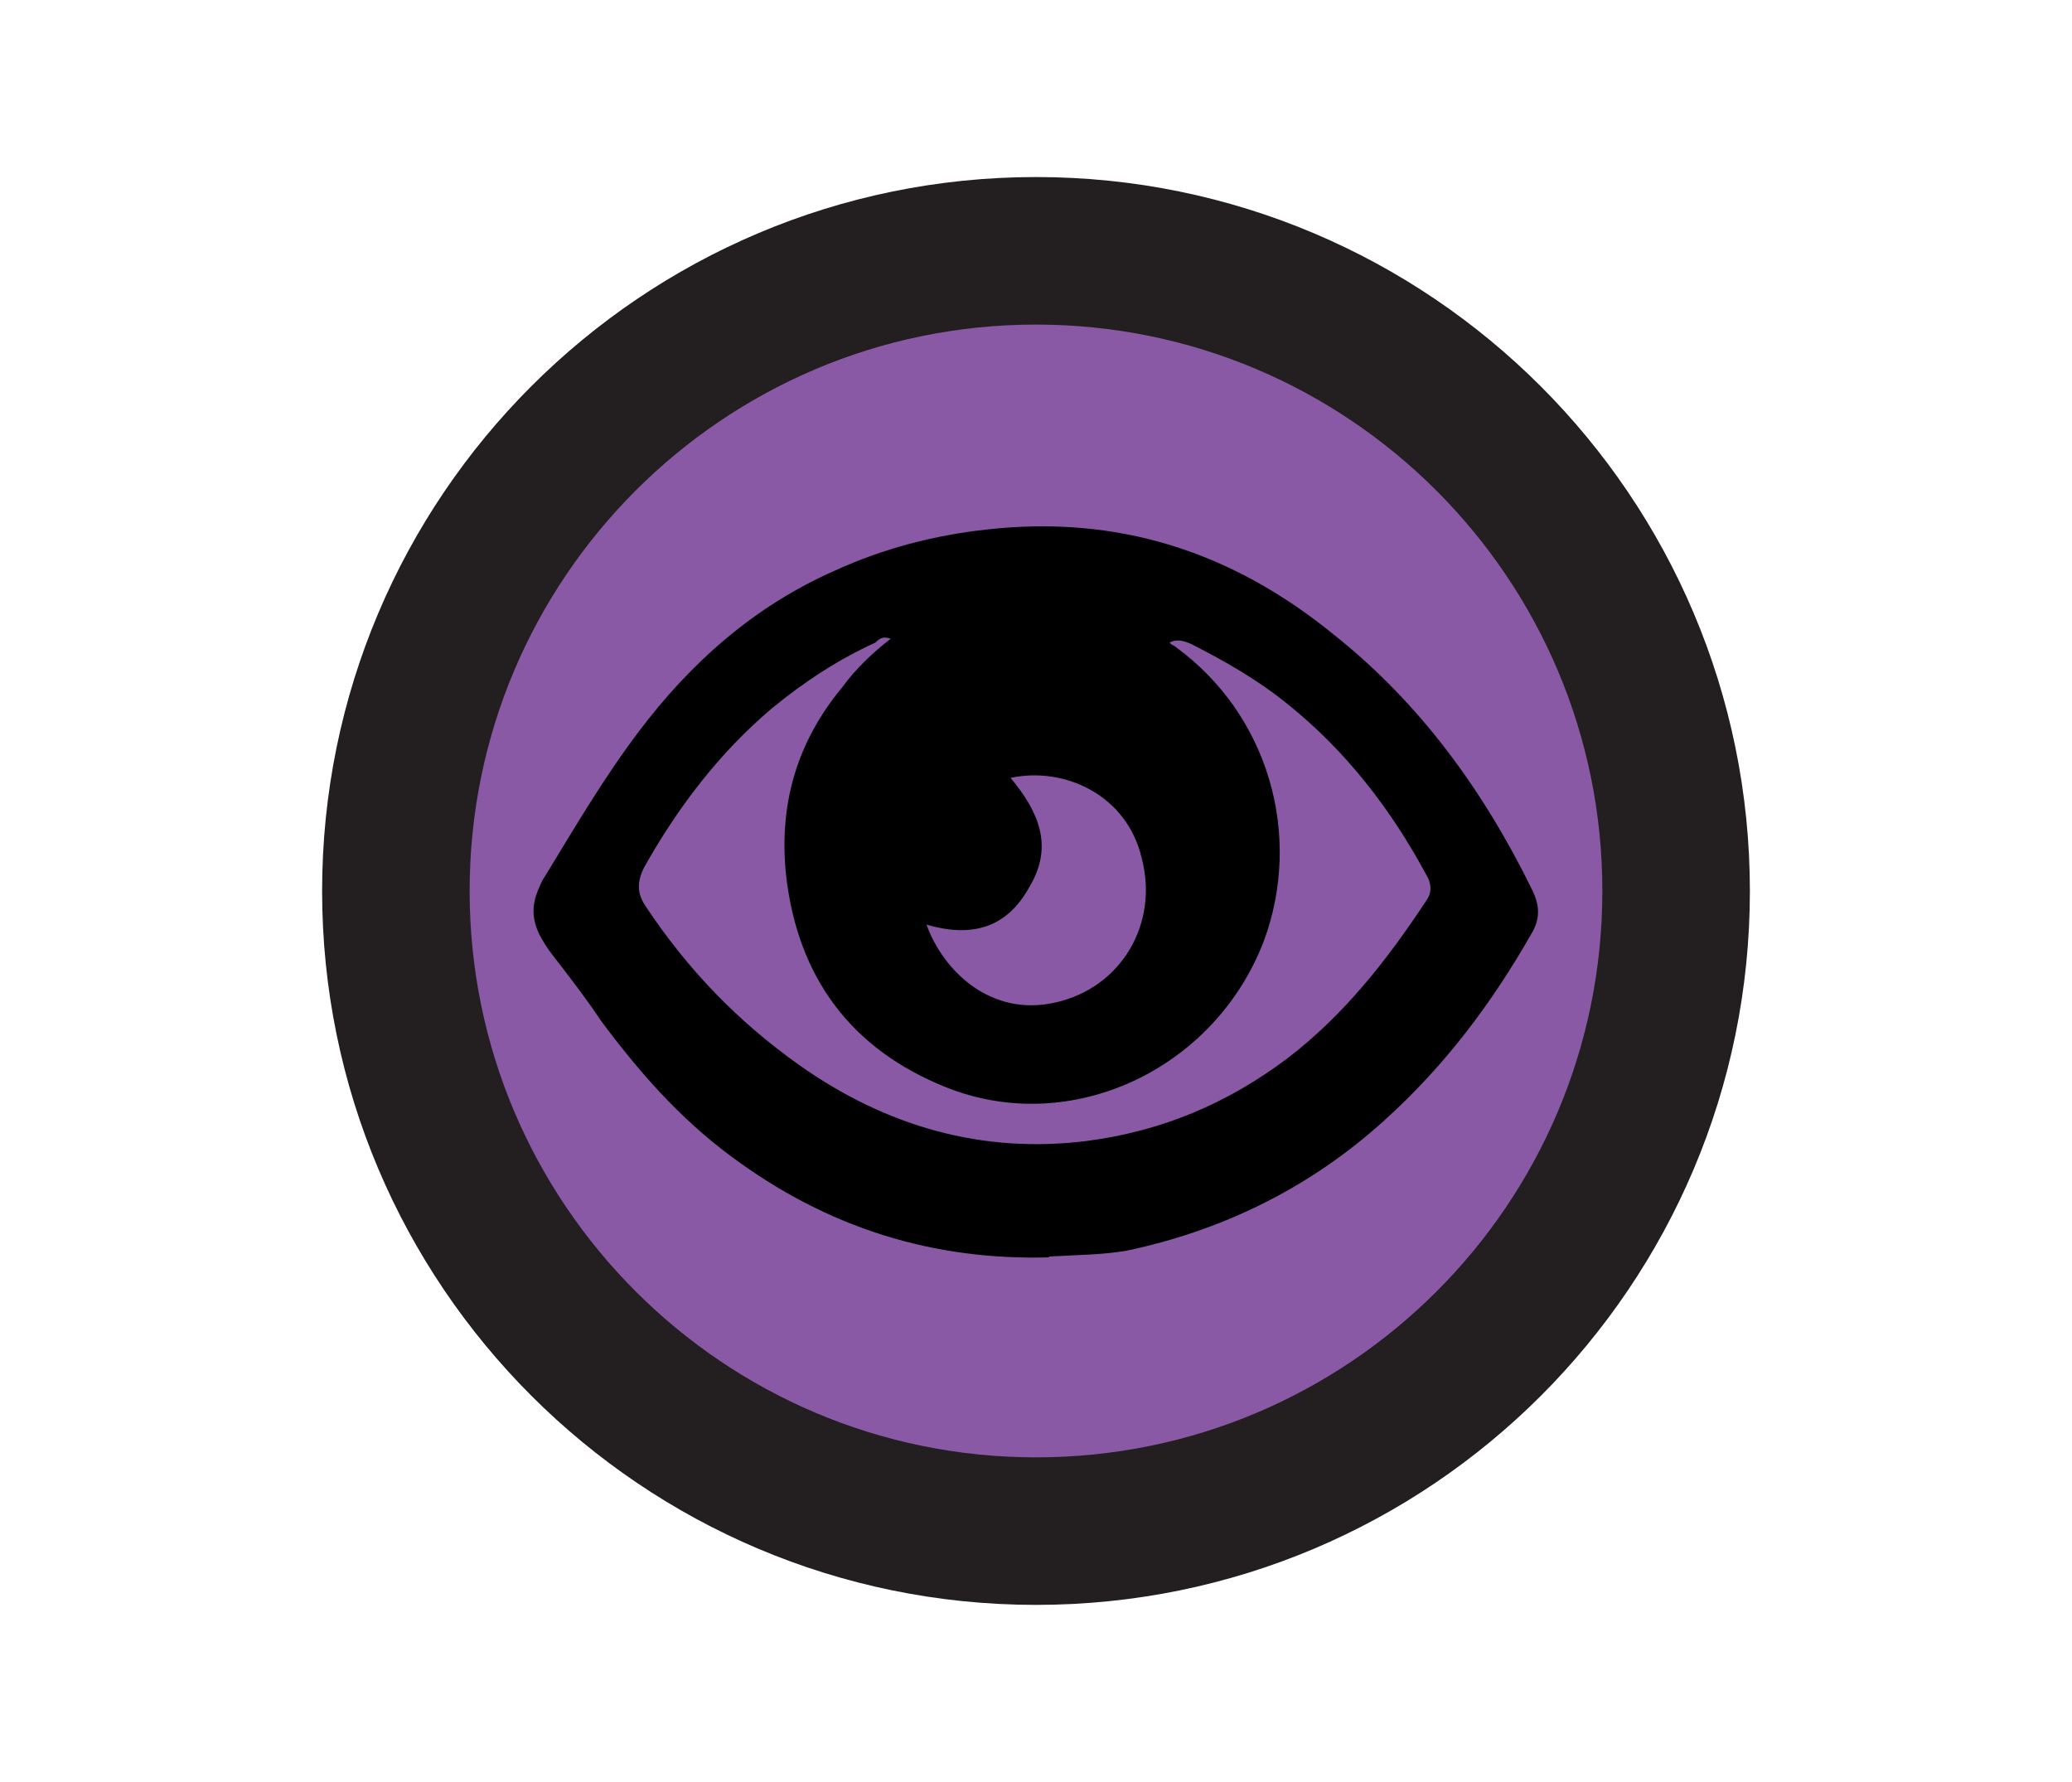 <?xml version="1.0" encoding="UTF-8"?>
<svg id="psychic" xmlns="http://www.w3.org/2000/svg" viewBox="0 0 25.28 21.74">
  <defs>
    <style>
      .cls-1 {
        fill: #8959a5;
        stroke: #231f20;
        stroke-miterlimit: 10;
        stroke-width: 1.8px;
      }

      .cls-1, .cls-2 {
        fill-rule: evenodd;
      }
    </style>
  </defs>
  <g id="pyschic">
    <path class="cls-1" d="M20.45,10.87c0,4.32-3.5,7.81-7.81,7.81s-7.81-3.5-7.81-7.81,3.5-7.81,7.81-7.81,7.81,3.5,7.81,7.81Z"/>
    <path class="cls-2" d="M12.8,15.33c.34-.02.64-.02.94-.07,1.19-.25,2.26-.78,3.16-1.6.73-.66,1.3-1.42,1.78-2.26.11-.18.11-.34.02-.53-.59-1.21-1.37-2.29-2.43-3.13-1.24-1.01-2.63-1.46-4.23-1.28-.64.07-1.26.23-1.85.5-.98.43-1.76,1.12-2.4,1.97-.43.57-.78,1.17-1.14,1.76-.05.07-.07.14-.09.18-.07.18-.07.34.02.53.05.09.09.16.16.25.21.27.41.53.59.8.46.62.96,1.19,1.58,1.65,1.19.89,2.49,1.28,3.89,1.24ZM11.3,11.28c.55.16.98.05,1.26-.46.3-.5.11-.92-.23-1.33.66-.14,1.42.21,1.6.98.21.8-.25,1.58-1.05,1.76-.78.18-1.37-.37-1.58-.96ZM10.87,7.79c-.23.18-.43.37-.59.59-.55.66-.78,1.42-.69,2.29.14,1.26.8,2.13,1.94,2.59,1.53.62,3.29-.21,3.89-1.78.48-1.3.05-2.77-1.08-3.59-.02-.02-.05-.02-.07-.05.09-.05.18-.02.27.02.41.21.8.43,1.17.73.71.57,1.26,1.28,1.69,2.08.07.11.07.23,0,.32-.48.73-1.01,1.4-1.69,1.92-.73.55-1.53.89-2.45,1.01-1.28.16-2.45-.18-3.5-.92-.75-.53-1.37-1.17-1.88-1.94-.11-.16-.11-.3-.02-.48.41-.73.92-1.4,1.56-1.94.39-.32.8-.59,1.26-.8.07-.07.11-.07.18-.05Z"/>
  </g>
</svg>